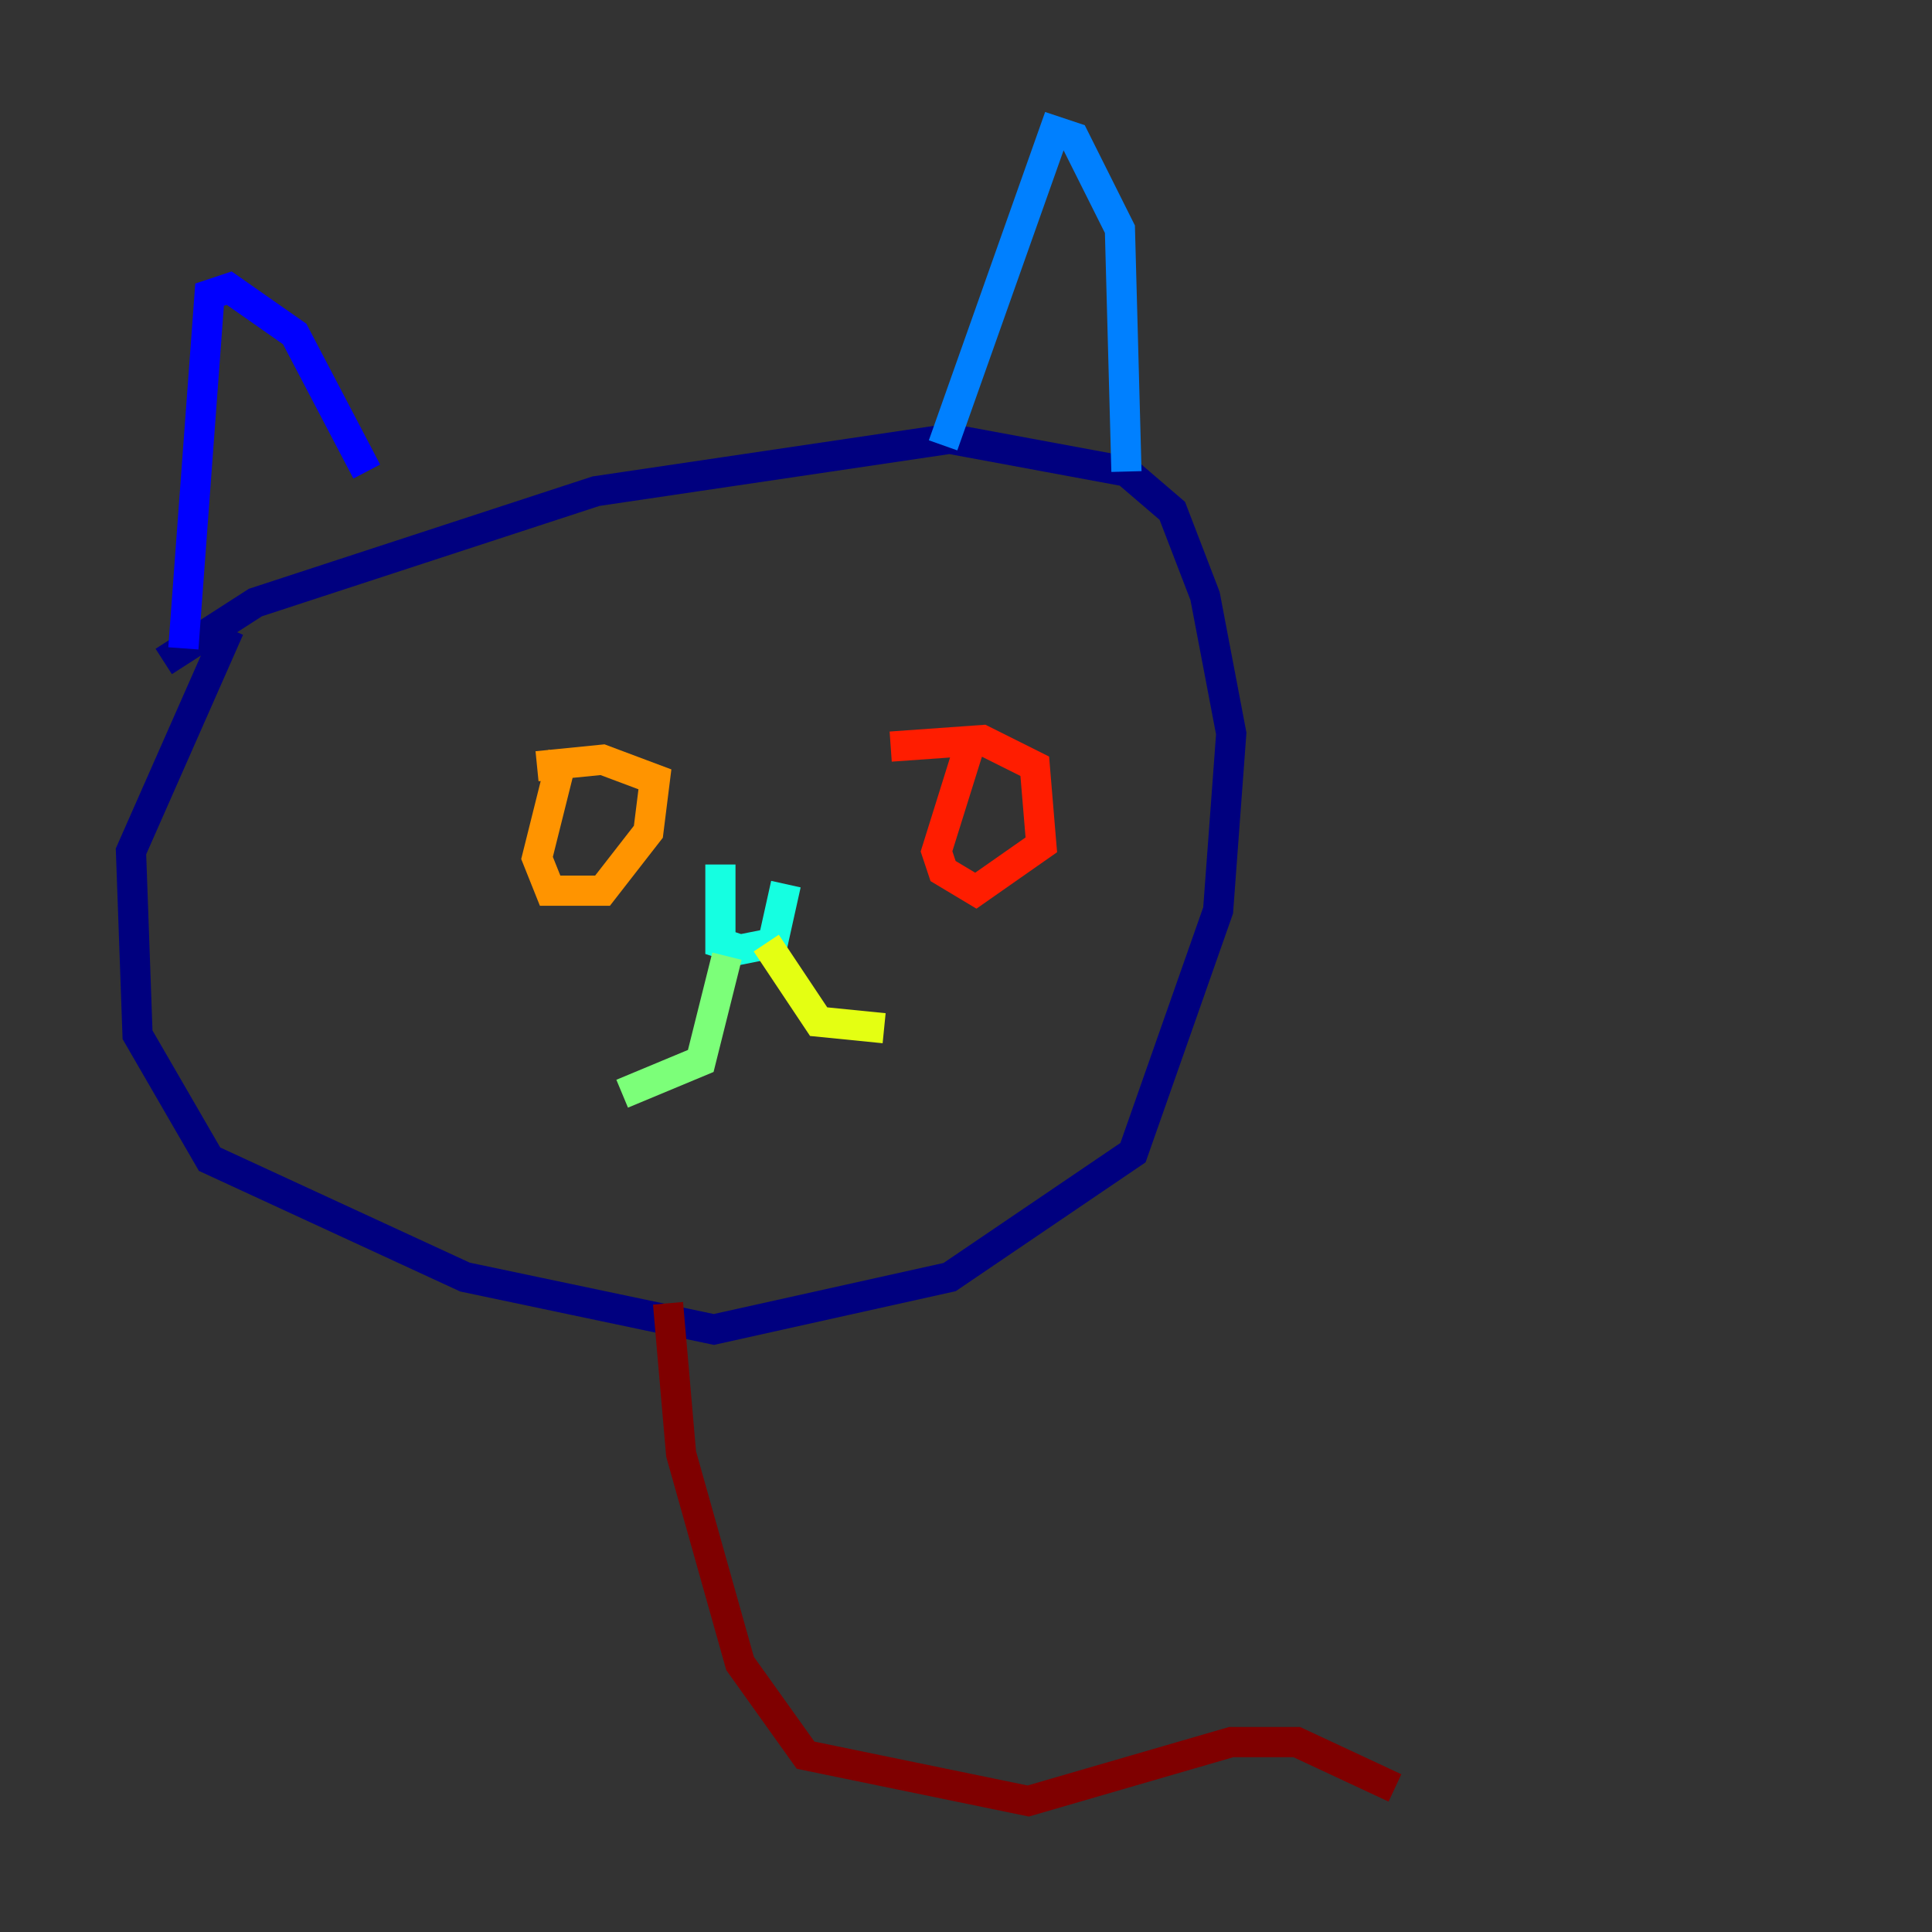 <?xml version="1.0" encoding="utf-8" ?>
<svg baseProfile="tiny" height="128" version="1.2" viewBox="0,0,128,128" width="128" xmlns="http://www.w3.org/2000/svg" xmlns:ev="http://www.w3.org/2001/xml-events" xmlns:xlink="http://www.w3.org/1999/xlink"><rect x="0" y="0" width="128" height="128" fill="#333333" stroke="none"/><defs /><polyline fill="none" points="15.186,41.654 8.678,56.407 9.112,68.556 13.885,76.8 30.807,84.61 47.295,88.081 62.915,84.61 75.064,76.366 80.705,60.312 81.573,48.597 79.837,39.485 77.668,33.844 74.63,31.241 62.915,29.071 39.485,32.542 16.922,39.919 10.848,43.824" stroke="#00007f" stroke-width="2" /><polyline fill="none" points="12.149,42.956 13.885,19.525 15.186,19.091 19.525,22.129 24.298,31.241" stroke="#0000ff" stroke-width="2" /><polyline fill="none" points="62.481,29.505 69.858,8.678 71.159,9.112 74.197,15.186 74.63,31.241" stroke="#0080ff" stroke-width="2" /><polyline fill="none" points="47.729,57.275 47.729,62.481 49.031,62.915 51.2,62.481 52.068,58.576" stroke="#15ffe1" stroke-width="2" /><polyline fill="none" points="48.163,63.349 46.427,70.291 41.22,72.461" stroke="#7cff79" stroke-width="2" /><polyline fill="none" points="50.766,62.481 54.237,67.688 58.576,68.122" stroke="#e4ff12" stroke-width="2" /><polyline fill="none" points="37.315,49.898 35.58,56.841 36.447,59.01 39.919,59.01 42.956,55.105 43.39,51.634 39.919,50.332 35.58,50.766" stroke="#ff9400" stroke-width="2" /><polyline fill="none" points="64.217,49.464 62.047,56.407 62.481,57.709 64.651,59.01 68.99,55.973 68.556,50.766 65.085,49.031 59.01,49.464" stroke="#ff1d00" stroke-width="2" /><polyline fill="none" points="44.258,86.346 45.125,96.325 49.031,110.21 53.37,116.285 68.122,119.322 81.573,115.417 85.912,115.417 92.42,118.454" stroke="#7f0000" stroke-width="2" /></svg>